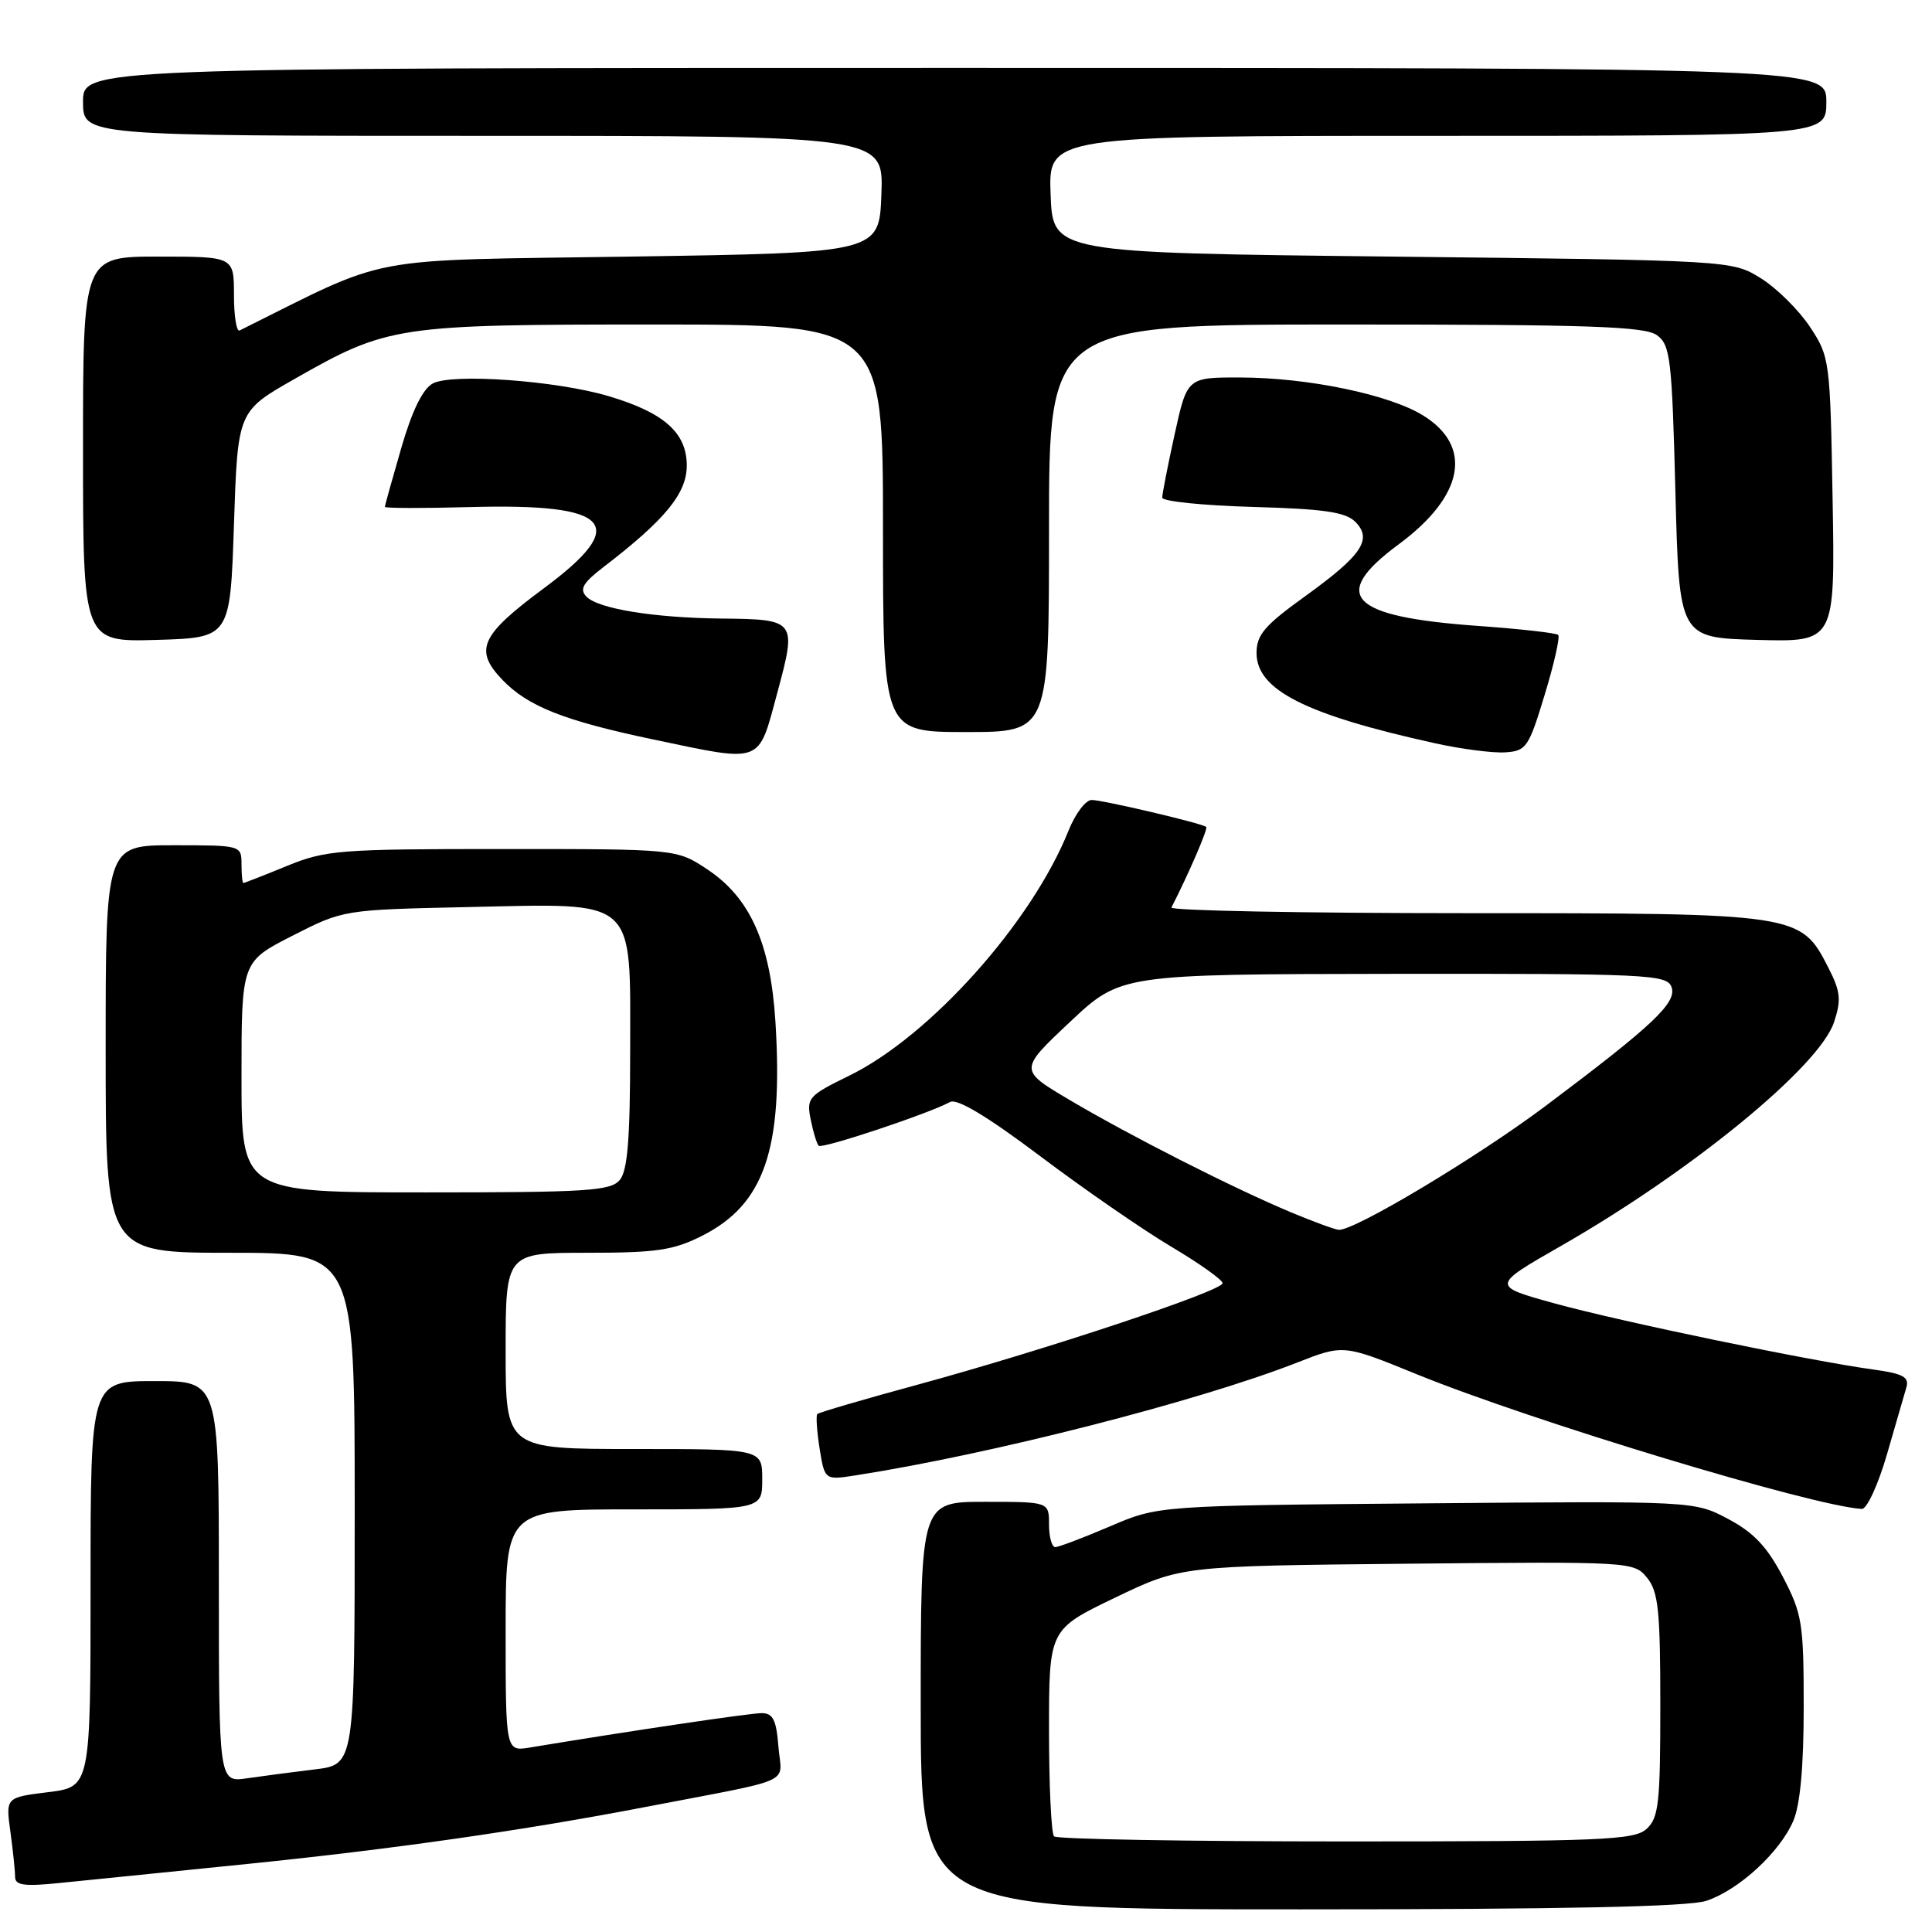 <?xml version="1.0" encoding="UTF-8" standalone="no"?>
<!DOCTYPE svg PUBLIC "-//W3C//DTD SVG 1.1//EN" "http://www.w3.org/Graphics/SVG/1.1/DTD/svg11.dtd" >
<svg xmlns="http://www.w3.org/2000/svg" xmlns:xlink="http://www.w3.org/1999/xlink" version="1.1" viewBox="0 0 256 256">
 <g >
 <path fill="currentColor"
d=" M 226.10 251.87 C 230.41 250.43 235.83 245.45 237.62 241.28 C 238.54 239.14 239.00 234.06 239.00 226.15 C 239.00 215.07 238.80 213.85 236.24 208.94 C 234.15 204.95 232.37 203.06 228.99 201.27 C 224.50 198.89 224.50 198.89 189.00 199.20 C 153.50 199.50 153.50 199.50 147.08 202.25 C 143.55 203.76 140.28 205.00 139.83 205.00 C 139.37 205.00 139.00 203.65 139.00 202.00 C 139.00 199.00 139.00 199.00 130.50 199.00 C 122.00 199.00 122.00 199.00 122.00 226.00 C 122.00 253.00 122.00 253.00 172.35 253.00 C 207.22 253.00 223.75 252.65 226.10 251.87 Z  M 33.00 246.96 C 52.05 245.02 69.39 242.54 85.50 239.44 C 105.74 235.55 103.56 236.53 103.15 231.48 C 102.87 227.89 102.43 227.00 100.92 227.00 C 99.36 227.00 83.46 229.36 70.25 231.55 C 67.00 232.09 67.00 232.09 67.00 216.05 C 67.00 200.00 67.00 200.00 84.00 200.00 C 101.00 200.00 101.00 200.00 101.00 196.00 C 101.00 192.00 101.00 192.00 84.00 192.00 C 67.00 192.00 67.00 192.00 67.00 179.00 C 67.00 166.00 67.00 166.00 77.79 166.00 C 86.99 166.00 89.23 165.67 93.03 163.75 C 101.29 159.58 103.80 152.27 102.75 135.41 C 102.10 124.99 99.40 118.95 93.70 115.18 C 89.65 112.50 89.65 112.50 66.57 112.50 C 44.94 112.50 43.16 112.64 38.00 114.75 C 34.98 115.99 32.39 117.00 32.25 117.00 C 32.11 117.00 32.00 115.88 32.00 114.50 C 32.00 112.02 31.93 112.00 23.00 112.00 C 14.00 112.00 14.00 112.00 14.00 139.00 C 14.00 166.00 14.00 166.00 30.50 166.00 C 47.00 166.00 47.00 166.00 47.00 199.91 C 47.00 233.81 47.00 233.81 41.75 234.45 C 38.86 234.80 34.81 235.33 32.75 235.63 C 29.00 236.18 29.00 236.18 29.00 209.59 C 29.00 183.00 29.00 183.00 20.50 183.00 C 12.00 183.00 12.00 183.00 12.00 209.88 C 12.00 236.77 12.00 236.77 6.38 237.47 C 0.75 238.17 0.75 238.17 1.38 242.73 C 1.72 245.23 2.00 247.91 2.00 248.69 C 2.00 249.81 3.20 249.98 7.75 249.52 C 10.91 249.21 22.27 248.05 33.00 246.96 Z  M 250.02 192.75 C 251.18 188.76 252.35 184.74 252.61 183.82 C 253.00 182.47 252.15 182.01 248.30 181.48 C 239.88 180.33 214.79 175.13 206.04 172.72 C 197.59 170.39 197.59 170.39 206.86 165.08 C 224.16 155.18 241.08 141.31 243.02 135.44 C 244.00 132.48 243.88 131.38 242.27 128.23 C 238.59 121.03 238.41 121.00 194.17 121.00 C 172.53 121.00 155.01 120.66 155.22 120.25 C 157.49 115.82 160.10 109.78 159.83 109.57 C 159.23 109.08 146.12 106.00 144.65 106.00 C 143.86 106.00 142.49 107.81 141.60 110.03 C 136.73 122.22 123.25 137.29 112.53 142.53 C 107.11 145.18 106.85 145.48 107.42 148.34 C 107.75 150.00 108.23 151.56 108.48 151.82 C 108.93 152.27 123.10 147.55 125.89 146.02 C 126.82 145.52 130.80 147.91 137.81 153.18 C 143.59 157.54 151.40 162.93 155.16 165.17 C 158.92 167.40 162.00 169.59 162.00 170.03 C 162.00 171.05 138.50 178.87 121.58 183.48 C 114.48 185.41 108.50 187.16 108.30 187.37 C 108.10 187.57 108.24 189.62 108.60 191.93 C 109.28 196.13 109.28 196.13 113.39 195.49 C 131.37 192.69 158.75 185.69 171.90 180.54 C 178.02 178.14 178.02 178.14 187.71 182.09 C 203.02 188.32 240.34 199.61 246.71 199.94 C 247.37 199.97 248.86 196.74 250.02 192.75 Z  M 102.98 91.86 C 105.60 82.15 105.53 82.06 95.50 81.96 C 86.61 81.86 79.24 80.66 77.70 79.05 C 76.76 78.07 77.24 77.23 79.95 75.15 C 88.14 68.87 91.00 65.38 91.00 61.69 C 91.00 57.34 87.99 54.67 80.64 52.49 C 73.73 50.43 59.91 49.44 57.35 50.81 C 56.02 51.53 54.61 54.39 53.17 59.36 C 51.98 63.47 51.00 66.98 51.00 67.16 C 51.00 67.35 56.08 67.36 62.28 67.19 C 81.08 66.68 83.56 69.43 72.05 77.96 C 63.66 84.18 62.78 86.12 66.57 90.08 C 69.95 93.60 74.73 95.49 86.50 97.97 C 101.18 101.05 100.42 101.34 102.98 91.86 Z  M 204.68 92.05 C 205.93 87.96 206.73 84.40 206.47 84.13 C 206.21 83.87 201.38 83.33 195.75 82.93 C 178.80 81.71 176.12 78.93 185.34 72.12 C 193.98 65.74 195.22 59.16 188.57 55.05 C 184.10 52.28 173.32 50.04 164.40 50.02 C 157.31 50.00 157.31 50.00 155.65 57.53 C 154.74 61.67 154.00 65.46 154.00 65.94 C 154.00 66.43 159.39 66.98 165.97 67.17 C 175.42 67.43 178.28 67.85 179.58 69.14 C 181.90 71.47 180.47 73.58 172.85 79.07 C 167.57 82.87 166.50 84.12 166.50 86.53 C 166.50 91.42 172.98 94.70 190.16 98.49 C 193.65 99.26 197.83 99.80 199.46 99.69 C 202.24 99.51 202.57 99.03 204.68 92.05 Z  M 139.00 70.00 C 139.00 43.00 139.00 43.00 178.31 43.00 C 210.65 43.00 217.96 43.25 219.56 44.42 C 221.33 45.71 221.54 47.51 222.00 65.17 C 222.50 84.50 222.50 84.50 232.83 84.79 C 243.16 85.07 243.16 85.07 242.83 66.21 C 242.51 47.68 242.45 47.28 239.82 43.30 C 238.34 41.07 235.42 38.18 233.32 36.87 C 229.50 34.50 229.50 34.50 184.50 34.00 C 139.50 33.50 139.50 33.50 139.21 25.75 C 138.92 18.00 138.92 18.00 190.46 18.00 C 242.00 18.00 242.00 18.00 242.00 13.50 C 242.00 9.00 242.00 9.00 126.50 9.00 C 11.00 9.00 11.00 9.00 11.00 13.50 C 11.00 18.00 11.00 18.00 64.04 18.00 C 117.08 18.00 117.08 18.00 116.79 25.75 C 116.50 33.50 116.50 33.50 83.50 34.00 C 47.55 34.54 52.06 33.69 31.75 43.79 C 31.34 44.00 31.00 41.88 31.00 39.08 C 31.00 34.00 31.00 34.00 21.00 34.00 C 11.00 34.00 11.00 34.00 11.00 59.54 C 11.00 85.07 11.00 85.07 20.75 84.79 C 30.50 84.50 30.50 84.50 31.00 69.50 C 31.50 54.50 31.50 54.50 39.00 50.23 C 51.39 43.17 52.52 43.00 86.68 43.00 C 117.00 43.00 117.00 43.00 117.00 70.00 C 117.00 97.00 117.00 97.00 128.00 97.00 C 139.00 97.00 139.00 97.00 139.00 70.00 Z  M 139.67 243.33 C 139.30 242.97 139.00 236.65 139.00 229.29 C 139.00 215.91 139.00 215.91 147.75 211.70 C 156.50 207.50 156.50 207.50 186.50 207.20 C 216.19 206.91 216.52 206.93 218.25 209.07 C 219.74 210.90 220.00 213.41 220.00 225.96 C 220.00 238.96 219.79 240.88 218.17 242.35 C 216.54 243.82 212.30 244.00 178.34 244.00 C 157.44 244.00 140.03 243.70 139.67 243.33 Z  M 32.00 142.71 C 32.00 127.43 32.00 127.43 38.75 123.99 C 45.50 120.55 45.50 120.55 62.04 120.19 C 84.61 119.71 83.50 118.72 83.50 139.26 C 83.50 150.87 83.16 155.10 82.13 156.35 C 80.92 157.80 77.83 158.00 56.38 158.00 C 32.00 158.00 32.00 158.00 32.00 142.71 Z  M 171.00 160.61 C 163.38 157.42 149.81 150.53 141.76 145.77 C 135.01 141.78 135.01 141.78 141.76 135.43 C 148.50 129.09 148.50 129.09 184.64 129.04 C 218.16 129.00 220.84 129.13 221.47 130.75 C 222.27 132.82 219.13 135.79 204.75 146.58 C 195.75 153.33 179.51 163.06 177.40 162.96 C 176.90 162.93 174.03 161.88 171.00 160.61 Z "/>
</g>
</svg>